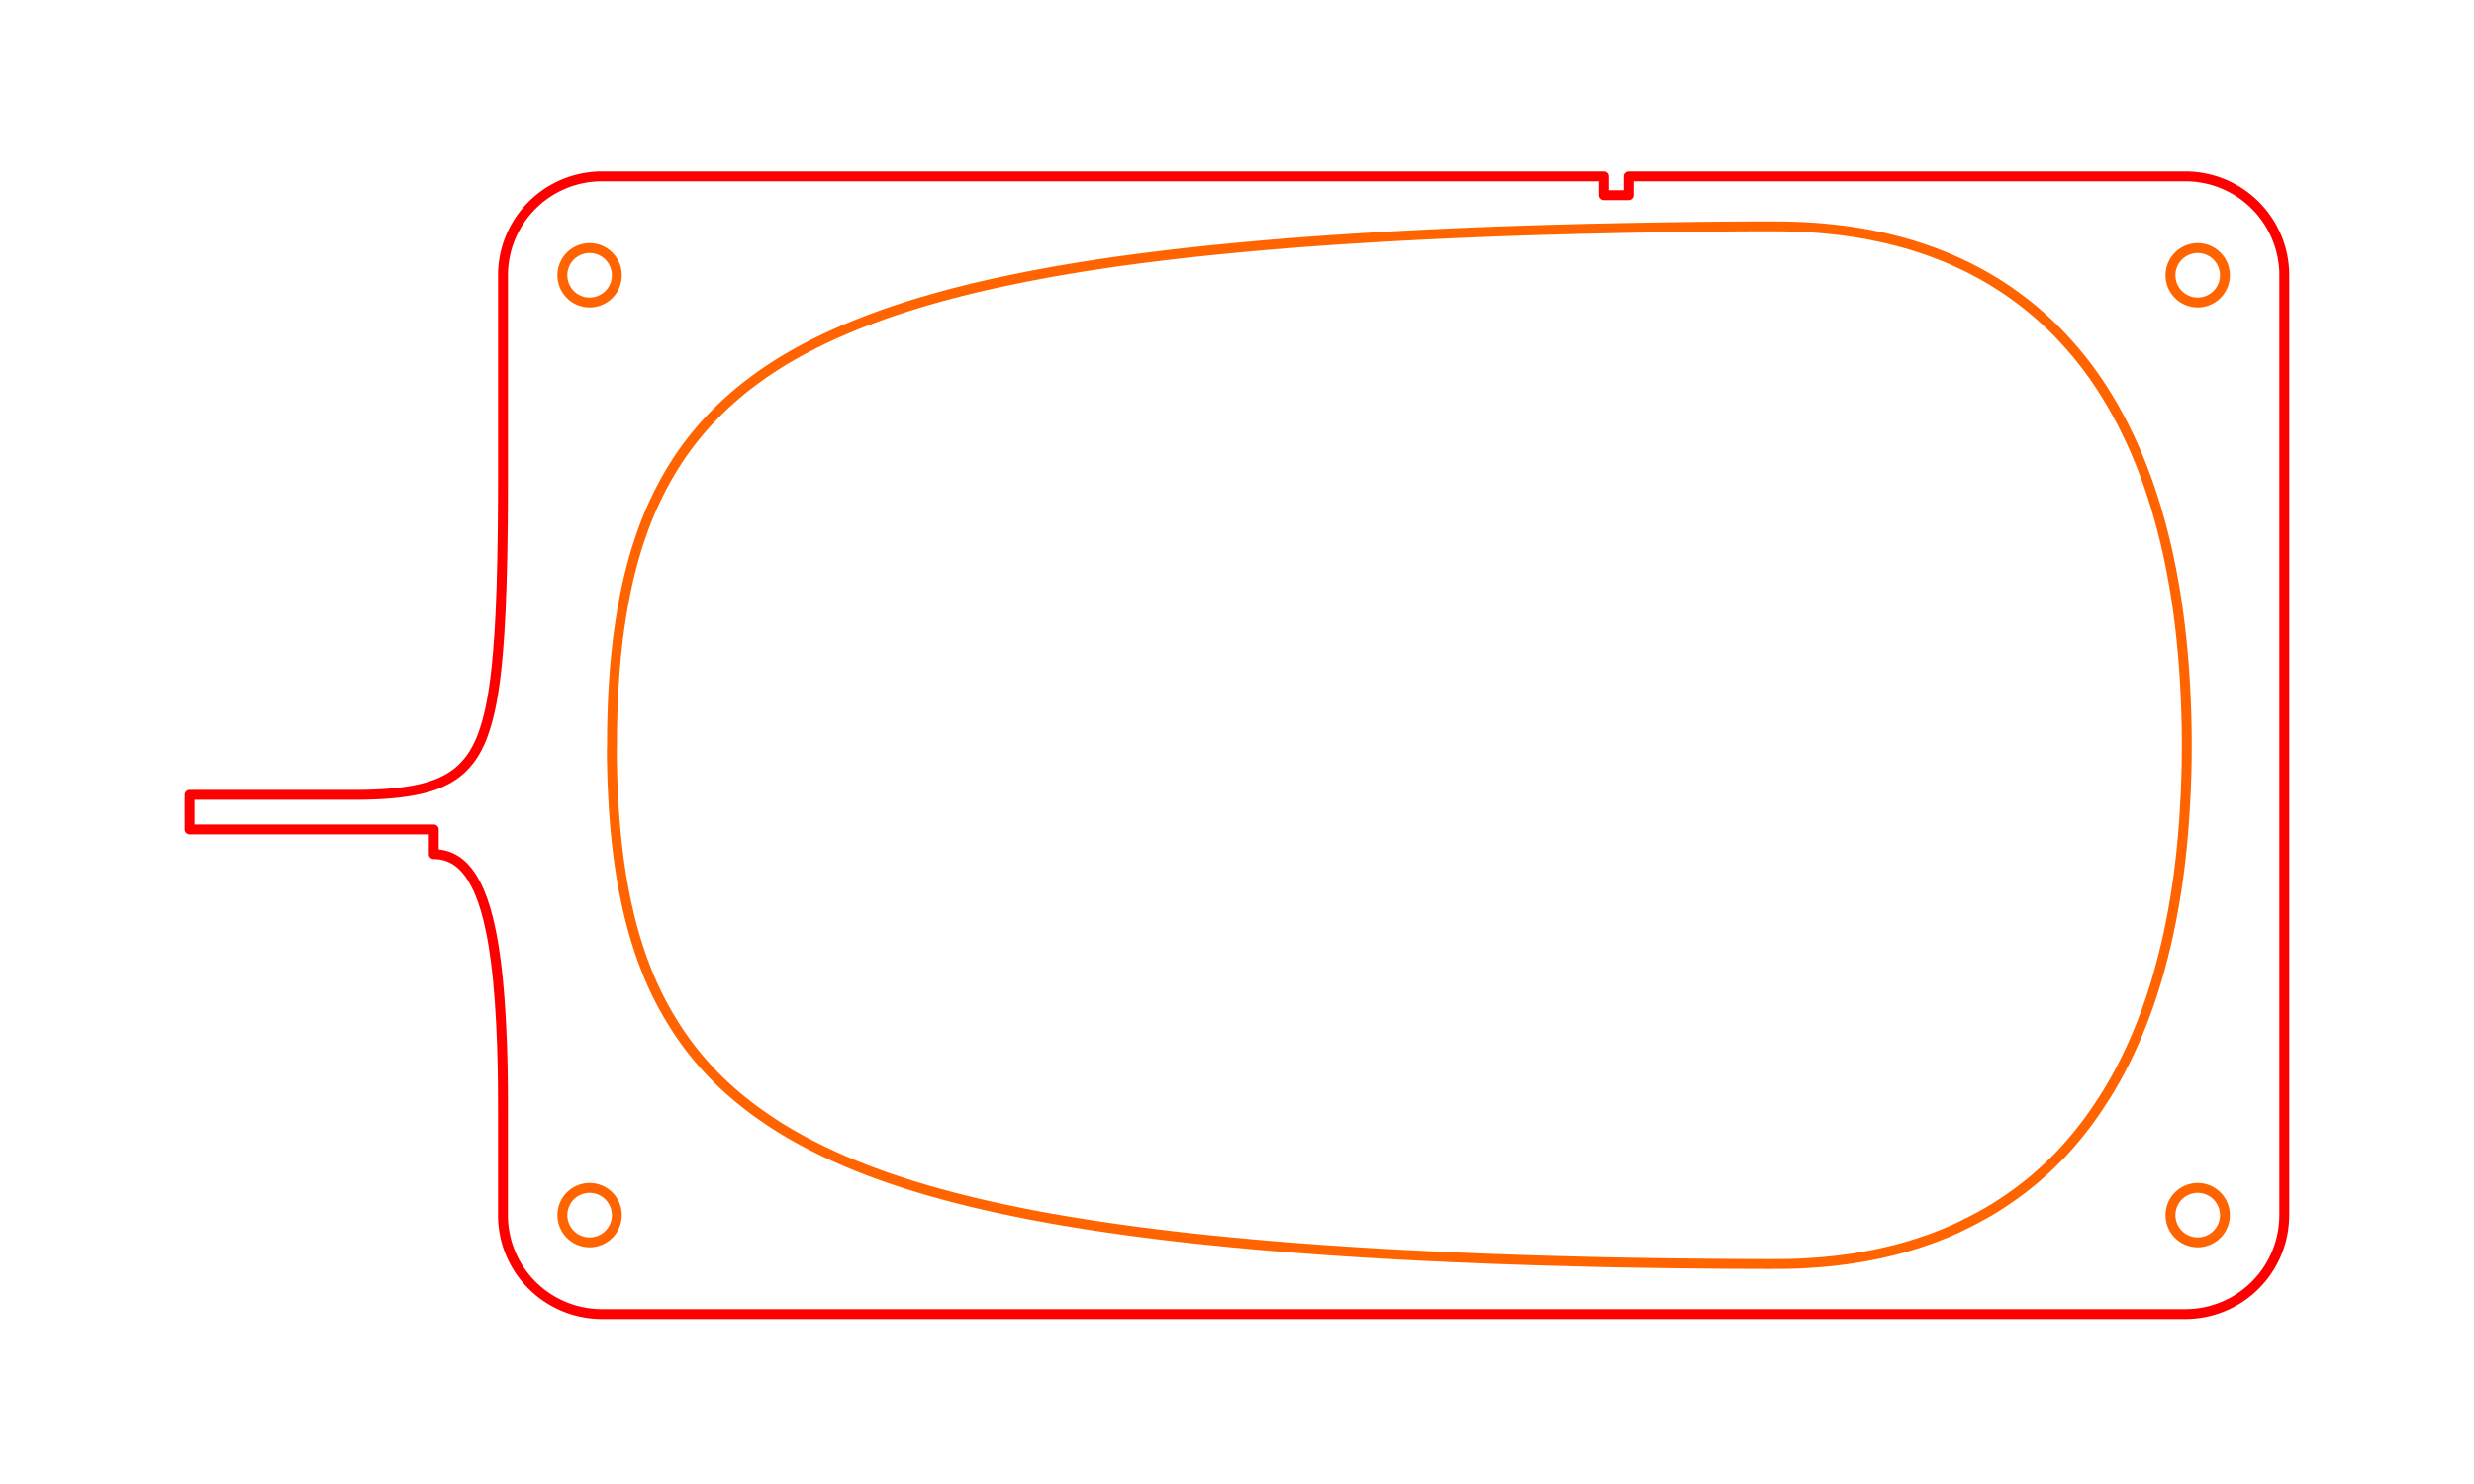 <?xml version="1.0" encoding="UTF-8" standalone="no"?>
<!-- Generator: Fusion 360, Shaper Origin Export Add-In, Version 1.8.0  -->

<svg
   shaper:fusionaddin="version:1.8.0"
   width="50cm"
   height="30cm"
   version="1.1"
   x="0cm"
   y="0cm"
   viewBox="0 0 50 30"
   enable-background="new 0 0 42.334 23"
   xml:space="preserve"
   id="svg8997"
   sodipodi:docname="mid_008.svg"
   inkscape:version="1.2.2 (732a01da63, 2022-12-09)"
   xmlns:inkscape="http://www.inkscape.org/namespaces/inkscape"
   xmlns:sodipodi="http://sodipodi.sourceforge.net/DTD/sodipodi-0.dtd"
   xmlns="http://www.w3.org/2000/svg"
   xmlns:svg="http://www.w3.org/2000/svg"
   xmlns:shaper="http://www.shapertools.com/namespaces/shaper"><defs
     id="defs9001" /><sodipodi:namedview
     id="namedview8999"
     pagecolor="#505050"
     bordercolor="#eeeeee"
     borderopacity="1"
     inkscape:showpageshadow="0"
     inkscape:pageopacity="0"
     inkscape:pagecheckerboard="0"
     inkscape:deskcolor="#505050"
     inkscape:document-units="cm"
     showgrid="false"
     inkscape:zoom="0.5789414"
     inkscape:cx="631.32469"
     inkscape:cy="430.95899"
     inkscape:window-width="1920"
     inkscape:window-height="991"
     inkscape:window-x="-9"
     inkscape:window-y="-9"
     inkscape:window-maximized="1"
     inkscape:current-layer="svg8997" /><g
     id="g9489"
     transform="translate(3.833,3.565)"><path
       d="M 22.383,1.222 V 20.222 a 2,2 0 0 1 -2,2 H 9.133 v -0.38 h -0.5 v 0.38 H -11.617 a 2,2 90 0 1 -2,-2 v -4 0 l -2.3e-5,-0.076 -6.8e-5,-0.075 -1.13e-4,-0.074 -1.6e-4,-0.073 -2.06e-4,-0.073 -2.52e-4,-0.072 -2.98e-4,-0.071 -3.45e-4,-0.071 -3.92e-4,-0.07 -4.39e-4,-0.07 -4.87e-4,-0.069 -5.34e-4,-0.068 -5.81e-4,-0.068 -6.3e-4,-0.067 -6.78e-4,-0.066 -7.25e-4,-0.066 -7.75e-4,-0.065 -8.23e-4,-0.064 -8.72e-4,-0.064 -9.21e-4,-0.063 -9.71e-4,-0.063 -10e-4,-0.062 -0.001,-0.061 -0.001,-0.061 -0.002,-0.12 -0.003,-0.117 -0.003,-0.115 -0.003,-0.113 -0.003,-0.11 -0.003,-0.108 -0.004,-0.106 -0.004,-0.104 -0.004,-0.102 -0.004,-0.099 -0.004,-0.097 -0.005,-0.095 -0.005,-0.093 -0.005,-0.091 -0.005,-0.089 -0.006,-0.087 -0.006,-0.085 -0.006,-0.083 -0.006,-0.082 -0.006,-0.08 -0.007,-0.078 -0.007,-0.076 -0.007,-0.074 -0.007,-0.073 -0.008,-0.071 -0.008,-0.069 -0.008,-0.068 -0.008,-0.066 -0.009,-0.065 -0.009,-0.063 -0.009,-0.062 -0.009,-0.06 -0.01,-0.059 -0.01,-0.057 -0.01,-0.056 -0.01,-0.055 -0.011,-0.053 -0.011,-0.052 -0.011,-0.051 -0.012,-0.05 -0.012,-0.049 -0.012,-0.048 -0.012,-0.047 -0.013,-0.045 -0.013,-0.044 -0.013,-0.043 -0.014,-0.043 -0.014,-0.042 -0.014,-0.041 -0.015,-0.04 -0.015,-0.039 -0.015,-0.038 -0.016,-0.037 -0.016,-0.036 -0.017,-0.035 -0.017,-0.034 -0.017,-0.034 -0.018,-0.033 -0.018,-0.032 -0.019,-0.032 -0.019,-0.031 -0.02,-0.031 -0.021,-0.03 -0.021,-0.029 -0.022,-0.029 -0.023,-0.028 -0.023,-0.028 -0.024,-0.027 -0.025,-0.027 -0.025,-0.026 -0.026,-0.026 -0.027,-0.025 -0.028,-0.024 -0.029,-0.024 -0.029,-0.023 -0.03,-0.022 -0.031,-0.022 -0.032,-0.021 -0.032,-0.02 -0.033,-0.02 -0.034,-0.019 -0.035,-0.018 -0.036,-0.018 -0.036,-0.017 -0.037,-0.017 -0.038,-0.016 -0.039,-0.015 -0.04,-0.015 -0.041,-0.014 -0.042,-0.014 -0.043,-0.013 -0.044,-0.012 -0.045,-0.012 -0.046,-0.011 -0.047,-0.011 -0.048,-0.01 -0.05,-0.01 -0.051,-0.009 -0.052,-0.009 -0.053,-0.008 -0.055,-0.008 -0.056,-0.007 -0.057,-0.007 -0.058,-0.006 -0.06,-0.006 -0.061,-0.005 -0.063,-0.005 -0.064,-0.004 -0.066,-0.004 -0.067,-0.003 -0.069,-0.003 -0.07,-0.002 -0.072,-0.002 -0.073,-0.001 -0.075,-7.175e-4 -0.076,-2.385e-4 h -3.333 v -0.7 h 4.934 v -0.5 0 l 0.025,-3.279e-4 0.025,-9.944e-4 0.025,-0.002 0.025,-0.002 0.025,-0.003 0.025,-0.004 0.025,-0.005 0.025,-0.005 0.024,-0.006 0.024,-0.007 0.024,-0.008 0.024,-0.008 0.023,-0.009 0.023,-0.01 0.023,-0.011 0.022,-0.011 0.022,-0.012 0.022,-0.013 0.021,-0.013 0.021,-0.014 0.02,-0.015 0.02,-0.015 0.019,-0.016 0.019,-0.016 0.019,-0.017 0.018,-0.017 0.035,-0.036 0.033,-0.037 0.032,-0.039 0.03,-0.04 0.029,-0.042 0.029,-0.044 0.028,-0.047 0.027,-0.049 0.027,-0.051 0.013,-0.026 0.013,-0.027 0.013,-0.028 0.013,-0.028 0.012,-0.029 0.012,-0.029 0.012,-0.03 0.012,-0.031 0.012,-0.031 0.012,-0.032 0.011,-0.032 0.011,-0.033 0.011,-0.034 0.011,-0.034 0.011,-0.035 0.011,-0.035 0.01,-0.036 0.01,-0.037 0.01,-0.037 0.01,-0.038 0.01,-0.038 0.01,-0.039 0.009,-0.04 0.009,-0.04 0.009,-0.041 0.009,-0.042 0.009,-0.042 0.009,-0.043 0.009,-0.044 0.008,-0.044 0.008,-0.045 0.008,-0.045 0.008,-0.046 0.008,-0.047 0.007,-0.047 0.007,-0.048 0.007,-0.049 0.007,-0.049 0.007,-0.05 0.007,-0.051 0.007,-0.051 0.006,-0.052 0.006,-0.053 0.006,-0.054 0.006,-0.054 0.006,-0.055 0.006,-0.056 0.005,-0.056 0.005,-0.057 0.005,-0.058 0.005,-0.058 0.005,-0.059 0.005,-0.06 0.005,-0.061 0.004,-0.061 0.004,-0.062 0.004,-0.063 0.004,-0.063 0.004,-0.064 0.004,-0.065 0.004,-0.066 0.003,-0.066 0.003,-0.067 0.003,-0.068 0.003,-0.068 0.003,-0.069 0.003,-0.07 0.003,-0.071 0.002,-0.071 0.002,-0.072 0.002,-0.073 0.002,-0.074 0.002,-0.074 0.002,-0.075 0.001,-0.076 0.001,-0.077 0.001,-0.078 9.61e-4,-0.078 8.13e-4,-0.079 6.64e-4,-0.08 5.17e-4,-0.081 3.68e-4,-0.081 2.21e-4,-0.082 7.4e-5,-0.083 v -2.2 a 2,2 -180 0 1 2,-2 h 32 a 2,2 -90 0 1 2,2 z"
       transform="matrix(1,0,0,-1,19.95,22.222)"
       fill="rgb(0,0,0)"
       stroke-linecap="round"
       stroke-linejoin="round"
       id="path8985"
       style="fill:none;stroke:#ff0000;stroke-width:0.2;stroke-dasharray:none;stroke-opacity:1" /><path
       d="m -11.414,10.722 v 0 l 1.22e-4,0.104 6.54e-4,0.106 0.001,0.107 0.002,0.108 0.002,0.11 0.003,0.111 0.004,0.112 0.004,0.112 0.005,0.113 0.006,0.114 0.007,0.114 0.007,0.115 0.008,0.115 0.009,0.115 0.01,0.116 0.011,0.116 0.012,0.115 0.013,0.115 0.013,0.115 0.015,0.115 0.016,0.115 0.017,0.115 0.018,0.115 0.019,0.115 0.02,0.115 0.021,0.115 0.022,0.115 0.024,0.114 0.025,0.114 0.026,0.114 0.028,0.113 0.029,0.113 0.031,0.113 0.032,0.112 0.033,0.112 0.035,0.111 0.037,0.111 0.038,0.11 0.04,0.109 0.041,0.109 0.043,0.108 0.045,0.107 0.046,0.105 0.048,0.104 0.049,0.103 0.051,0.102 0.052,0.101 0.054,0.1 0.055,0.098 0.057,0.097 0.059,0.096 0.06,0.095 0.062,0.094 0.064,0.093 0.065,0.091 0.067,0.09 0.069,0.089 0.071,0.088 0.072,0.087 0.074,0.086 0.076,0.084 0.077,0.083 0.079,0.081 0.08,0.08 0.082,0.079 0.083,0.078 0.085,0.076 0.086,0.075 0.088,0.074 0.09,0.073 0.091,0.071 0.093,0.07 0.094,0.069 0.096,0.068 0.098,0.067 0.099,0.066 0.101,0.065 0.102,0.064 0.104,0.062 0.106,0.061 0.107,0.06 0.109,0.059 0.111,0.058 0.113,0.058 0.115,0.057 0.117,0.056 0.119,0.055 0.121,0.054 0.123,0.054 0.125,0.053 0.127,0.052 0.129,0.051 0.131,0.05 0.133,0.05 0.135,0.049 0.137,0.048 0.139,0.047 0.142,0.046 0.144,0.046 0.146,0.045 0.148,0.044 0.15,0.043 0.153,0.043 0.155,0.042 0.078,0.021 0.079,0.021 0.079,0.02 0.08,0.02 0.081,0.02 0.081,0.02 0.082,0.02 0.082,0.019 0.083,0.019 0.084,0.019 0.084,0.019 0.085,0.019 0.085,0.019 0.086,0.018 0.086,0.018 0.087,0.018 0.088,0.018 0.088,0.018 0.089,0.018 0.09,0.017 0.09,0.017 0.091,0.017 0.091,0.017 0.092,0.017 0.093,0.017 0.093,0.016 0.094,0.016 0.094,0.016 0.095,0.016 0.096,0.016 0.096,0.016 0.097,0.015 0.098,0.015 0.098,0.015 0.099,0.015 0.099,0.015 0.1,0.015 0.101,0.014 0.101,0.014 0.102,0.014 0.103,0.014 0.103,0.014 0.209,0.027 0.211,0.026 0.213,0.026 0.215,0.025 0.216,0.024 0.218,0.024 0.22,0.023 0.222,0.022 0.224,0.022 0.226,0.021 0.227,0.021 0.229,0.02 0.231,0.019 0.232,0.019 0.234,0.018 0.235,0.018 0.237,0.017 0.238,0.016 0.24,0.016 0.241,0.015 0.243,0.015 0.244,0.014 0.245,0.014 0.246,0.013 0.248,0.013 0.249,0.012 0.25,0.012 0.251,0.011 0.252,0.011 0.253,0.01 0.254,0.01 0.255,0.009 0.256,0.009 0.257,0.008 0.258,0.008 0.259,0.007 0.26,0.007 0.261,0.007 0.132,0.003 0.134,0.003 0.136,0.003 0.137,0.003 0.138,0.003 0.139,0.003 0.558,0.01 0.139,0.002 0.138,0.002 0.137,0.002 0.136,0.002 0.134,0.002 0.133,0.002 0.131,0.002 0.129,0.001 0.063,6.4e-4 0.063,6.11e-4 0.062,5.83e-4 0.061,5.55e-4 0.061,5.26e-4 0.06,4.97e-4 0.059,4.68e-4 0.058,4.39e-4 0.057,4.11e-4 0.056,3.81e-4 0.055,3.51e-4 0.055,3.23e-4 0.054,2.93e-4 0.052,2.63e-4 0.051,2.33e-4 0.05,2.04e-4 0.049,1.73e-4 0.048,1.44e-4 0.047,1.13e-4 0.046,8.3e-5 0.044,5.3e-5 0.043,2.2e-5 0.042,-8e-6 0.041,-4e-5 0.039,-7e-5 0.038,-1.01e-4 0.036,-1.32e-4 0.035,-1.64e-4 0.033,-1.95e-4 0.032,-2.26e-4 0.03,-2.57e-4 0.029,-2.9e-4 0.027,-3.21e-4 0.025,-3.53e-4 0.024,-3.85e-4 0.022,-4.17e-4 0.086,-0.002 0.086,-0.003 0.086,-0.003 0.086,-0.004 0.086,-0.005 0.086,-0.005 0.086,-0.006 0.086,-0.007 0.085,-0.008 0.085,-0.008 0.085,-0.009 0.085,-0.01 0.085,-0.01 0.085,-0.011 0.084,-0.012 0.084,-0.013 0.084,-0.013 0.084,-0.014 0.083,-0.015 0.083,-0.016 0.083,-0.017 0.083,-0.017 0.083,-0.018 0.082,-0.019 0.082,-0.02 0.082,-0.021 0.081,-0.021 0.081,-0.022 0.081,-0.023 0.081,-0.024 0.08,-0.025 0.08,-0.026 0.079,-0.026 0.079,-0.027 0.078,-0.028 0.078,-0.029 0.077,-0.03 0.077,-0.03 0.076,-0.031 0.076,-0.032 0.075,-0.033 0.075,-0.034 0.074,-0.034 0.074,-0.035 0.073,-0.036 0.073,-0.037 0.072,-0.038 0.072,-0.039 0.071,-0.039 0.071,-0.04 0.07,-0.041 0.07,-0.042 0.069,-0.043 0.068,-0.043 0.068,-0.044 0.067,-0.045 0.067,-0.046 0.066,-0.047 0.066,-0.048 0.065,-0.048 0.065,-0.049 0.064,-0.05 0.064,-0.051 0.063,-0.052 0.062,-0.052 0.061,-0.053 0.061,-0.054 0.06,-0.054 0.059,-0.055 0.058,-0.055 0.058,-0.056 0.057,-0.057 0.056,-0.057 0.055,-0.058 0.054,-0.058 0.054,-0.059 0.053,-0.059 0.052,-0.06 0.052,-0.06 0.051,-0.061 0.05,-0.061 0.049,-0.062 0.049,-0.062 0.048,-0.063 0.047,-0.063 0.047,-0.064 0.046,-0.064 0.045,-0.065 0.044,-0.065 0.044,-0.066 0.043,-0.066 0.042,-0.067 0.042,-0.067 0.041,-0.068 0.041,-0.068 0.04,-0.068 0.039,-0.069 0.039,-0.069 0.038,-0.07 0.037,-0.07 0.037,-0.07 0.036,-0.071 0.035,-0.071 0.035,-0.071 0.034,-0.071 0.034,-0.072 0.033,-0.072 0.032,-0.072 0.032,-0.072 0.031,-0.073 0.03,-0.073 0.03,-0.073 0.029,-0.073 0.029,-0.074 0.028,-0.074 0.055,-0.148 0.052,-0.149 0.05,-0.15 0.048,-0.15 0.046,-0.151 0.044,-0.152 0.042,-0.152 0.04,-0.153 0.038,-0.153 0.036,-0.153 0.034,-0.153 0.032,-0.154 0.031,-0.154 0.029,-0.154 0.027,-0.154 0.026,-0.154 0.024,-0.154 0.022,-0.154 0.021,-0.153 0.019,-0.153 0.018,-0.153 0.017,-0.152 0.015,-0.152 0.014,-0.151 0.013,-0.15 0.011,-0.149 0.01,-0.148 0.009,-0.147 0.008,-0.146 0.007,-0.145 0.006,-0.144 0.005,-0.142 0.004,-0.141 0.003,-0.139 0.002,-0.137 0.001,-0.135 2.55e-4,-0.133 -5.16e-4,-0.131 -0.001,-0.129 -8.87e-4,-0.064 -0.001,-0.063 -0.001,-0.062 -0.001,-0.062 -0.002,-0.061 -0.002,-0.061 -0.002,-0.06 -0.002,-0.059 -0.002,-0.059 -0.002,-0.058 -0.002,-0.057 -0.003,-0.057 -0.003,-0.056 -0.003,-0.055 -0.003,-0.054 -0.003,-0.054 -0.003,-0.053 -0.003,-0.052 -0.006,-0.102 -0.007,-0.102 -0.015,-0.204 -0.018,-0.204 -0.02,-0.204 -0.022,-0.204 -0.012,-0.102 -0.013,-0.102 -0.013,-0.102 -0.014,-0.101 -0.015,-0.101 -0.015,-0.101 -0.016,-0.101 -0.017,-0.101 -0.017,-0.101 -0.018,-0.101 -0.019,-0.1 -0.019,-0.1 -0.02,-0.1 -0.021,-0.1 -0.021,-0.099 -0.022,-0.099 -0.023,-0.099 -0.024,-0.099 -0.024,-0.098 -0.025,-0.098 -0.026,-0.098 -0.026,-0.097 -0.027,-0.097 -0.028,-0.097 -0.029,-0.096 -0.03,-0.096 -0.03,-0.095 -0.031,-0.095 -0.032,-0.095 -0.033,-0.094 -0.034,-0.094 -0.035,-0.093 -0.035,-0.093 -0.036,-0.092 -0.037,-0.092 -0.038,-0.091 -0.039,-0.091 -0.04,-0.09 -0.041,-0.09 -0.041,-0.089 -0.042,-0.089 -0.043,-0.088 -0.044,-0.087 -0.045,-0.087 -0.046,-0.086 -0.047,-0.085 -0.048,-0.085 -0.049,-0.084 -0.05,-0.084 -0.051,-0.083 -0.052,-0.082 -0.053,-0.081 -0.053,-0.081 -0.054,-0.08 -0.055,-0.079 -0.056,-0.078 -0.057,-0.078 -0.058,-0.077 -0.059,-0.076 -0.06,-0.075 -0.061,-0.074 -0.062,-0.074 -0.063,-0.073 -0.064,-0.072 -0.065,-0.071 -0.066,-0.07 -0.067,-0.068 -0.067,-0.067 -0.068,-0.066 -0.069,-0.065 -0.07,-0.064 -0.07,-0.063 -0.071,-0.062 -0.072,-0.061 -0.073,-0.059 -0.073,-0.058 -0.074,-0.057 -0.075,-0.056 -0.076,-0.055 -0.076,-0.054 -0.077,-0.053 -0.078,-0.052 -0.078,-0.051 -0.079,-0.05 -0.08,-0.048 -0.081,-0.047 -0.081,-0.046 -0.082,-0.045 -0.083,-0.044 -0.083,-0.043 -0.084,-0.042 -0.084,-0.041 L 15.782,0.966 15.697,0.928 15.611,0.89 15.526,0.854 15.439,0.82 15.353,0.786 15.266,0.753 15.179,0.722 15.092,0.692 15.004,0.662 14.916,0.634 14.828,0.607 14.74,0.581 14.651,0.556 14.562,0.532 14.473,0.509 14.384,0.488 14.294,0.467 14.205,0.447 14.115,0.428 14.025,0.41 13.934,0.393 13.844,0.377 13.754,0.362 13.663,0.347 13.572,0.334 13.482,0.322 13.391,0.31 13.3,0.299 13.209,0.29 13.118,0.281 13.026,0.272 12.935,0.265 12.844,0.259 12.799,0.256 12.756,0.253 12.714,0.25 12.672,0.248 12.589,0.244 12.547,0.242 12.505,0.241 12.461,0.239 12.416,0.238 12.37,0.237 12.321,0.236 12.296,0.236 12.271,0.236 l -0.026,-3.118e-4 -0.027,-2.775e-4 -0.028,-2.442e-4 -0.029,-2.116e-4 -0.029,-1.8e-4 -0.03,-1.492e-4 -0.031,-1.194e-4 -0.032,-9.02e-5 -0.033,-6.21e-5 -0.034,-3.47e-5 -0.035,-8.3e-6 -0.036,1.73e-5 -0.038,4.2e-5 -0.039,6.59e-5 -0.04,8.89e-5 -0.041,1.111e-4 -0.043,1.323e-4 -0.044,1.527e-4 -0.045,1.722e-4 -0.047,1.909e-4 -0.048,2.088e-4 -0.05,2.256e-4 -0.051,2.418e-4 -0.053,2.572e-4 -0.107,5.676e-4 -0.214,0.001 -0.428,0.004 -0.428,0.005 L 9.756,0.252 9.544,0.255 9.332,0.259 9.121,0.262 8.91,0.266 8.491,0.275 8.072,0.286 7.652,0.297 7.231,0.309 6.811,0.323 6.391,0.338 5.972,0.355 5.555,0.372 5.348,0.382 5.141,0.391 4.934,0.401 4.728,0.412 4.523,0.422 4.319,0.434 4.114,0.445 3.907,0.457 3.699,0.47 3.49,0.483 3.28,0.497 3.069,0.511 2.857,0.526 2.644,0.542 2.43,0.558 2.216,0.575 2.001,0.592 1.786,0.61 1.571,0.629 1.355,0.649 1.14,0.669 0.924,0.69 0.709,0.712 0.494,0.734 0.279,0.757 0.065,0.781 -0.149,0.806 -0.362,0.831 -0.574,0.858 -0.785,0.885 -0.995,0.913 -1.204,0.942 -1.412,0.972 -1.619,1.002 l -0.205,0.032 -0.203,0.033 -0.202,0.033 -0.2,0.034 -0.099,0.017 -0.098,0.018 -0.097,0.018 -0.097,0.018 -0.096,0.018 -0.095,0.018 -0.094,0.019 -0.094,0.019 -0.093,0.019 -0.092,0.019 -0.091,0.019 -0.091,0.019 -0.09,0.02 -0.089,0.02 -0.088,0.02 -0.088,0.02 -0.087,0.02 -0.086,0.02 -0.086,0.021 -0.085,0.021 -0.084,0.021 -0.083,0.021 -0.083,0.021 -0.082,0.022 -0.081,0.022 -0.081,0.022 -0.08,0.022 -0.079,0.022 -0.079,0.022 -0.078,0.023 -0.077,0.023 -0.077,0.023 -0.076,0.023 -0.075,0.023 -0.075,0.024 -0.074,0.024 -0.073,0.024 -0.073,0.024 -0.072,0.024 -0.071,0.024 -0.071,0.025 -0.07,0.025 -0.07,0.025 -0.069,0.025 -0.068,0.025 -0.068,0.026 -0.067,0.026 -0.067,0.026 -0.066,0.026 -0.065,0.026 -0.065,0.027 -0.064,0.027 -0.064,0.027 -0.063,0.027 -0.125,0.055 -0.122,0.056 -0.12,0.056 -0.119,0.058 -0.118,0.059 -0.117,0.061 -0.116,0.062 -0.115,0.064 -0.114,0.065 -0.113,0.067 -0.111,0.069 -0.11,0.07 -0.109,0.072 -0.107,0.074 -0.106,0.075 -0.105,0.077 -0.103,0.079 -0.051,0.04 -0.051,0.041 -0.05,0.041 -0.05,0.041 -0.049,0.042 -0.049,0.042 -0.049,0.043 -0.048,0.043 -0.048,0.044 -0.047,0.044 -0.047,0.045 -0.046,0.045 -0.046,0.046 -0.045,0.046 -0.044,0.046 -0.044,0.046 -0.043,0.047 -0.043,0.047 -0.042,0.047 -0.041,0.048 -0.041,0.048 -0.04,0.048 -0.04,0.049 -0.039,0.049 -0.039,0.049 -0.038,0.05 -0.037,0.05 -0.037,0.05 -0.036,0.051 -0.036,0.051 -0.035,0.051 -0.035,0.052 -0.034,0.052 -0.034,0.052 -0.033,0.053 -0.033,0.053 -0.032,0.053 -0.032,0.053 -0.031,0.054 -0.031,0.054 -0.06,0.109 -0.058,0.11 -0.056,0.112 -0.054,0.113 -0.052,0.114 -0.05,0.116 -0.048,0.117 -0.046,0.119 -0.045,0.12 -0.043,0.122 -0.041,0.123 -0.04,0.125 -0.038,0.127 -0.036,0.128 -0.035,0.13 -0.033,0.132 -0.031,0.133 -0.03,0.135 -0.028,0.137 -0.027,0.138 -0.025,0.14 -0.024,0.142 -0.022,0.144 -0.021,0.145 -0.019,0.147 -0.018,0.149 -0.016,0.151 -0.015,0.153 -0.014,0.154 -0.012,0.156 -0.011,0.158 -0.009,0.16 -0.004,0.081 -0.004,0.082 -0.002,0.042 -0.002,0.042 -0.002,0.043 -0.002,0.044 -0.003,0.089 -0.003,0.091 -0.002,0.093 -0.002,0.095 -0.002,0.097 -0.001,0.099 -6.22e-4,0.101 z"
       transform="matrix(1,0,0,-1,19.95,22.222)"
       fill="rgb(255,255,255)"
       stroke="rgb(0,0,0)"
       stroke-width="0.001cm"
       stroke-linecap="round"
       stroke-linejoin="round"
       id="path8987"
       style="fill:none;stroke:#ff6400;stroke-width:0.2;stroke-dasharray:none;stroke-opacity:1" /><path
       d="m 20.083,20.222 a 0.55,0.55 0 1 1 1.1,0 0.55,0.55 0 1 1 -1.1,0 z"
       transform="matrix(1,0,0,-1,19.95,22.222)"
       fill="rgb(255,255,255)"
       stroke="rgb(0,0,0)"
       stroke-width="0.001cm"
       stroke-linecap="round"
       stroke-linejoin="round"
       id="path8989"
       style="fill:none;stroke:#ff6400;stroke-width:0.2;stroke-dasharray:none;stroke-opacity:1" /><path
       d="m -12.417,1.222 a 0.55,0.55 0 1 1 1.1,0 0.55,0.55 0 1 1 -1.1,0 z"
       transform="matrix(1,0,0,-1,19.95,22.222)"
       fill="rgb(255,255,255)"
       stroke="rgb(0,0,0)"
       stroke-width="0.001cm"
       stroke-linecap="round"
       stroke-linejoin="round"
       id="path8991"
       style="fill:none;stroke:#ff6400;stroke-width:0.2;stroke-dasharray:none;stroke-opacity:1" /><path
       d="m 20.083,1.222 a 0.55,0.55 0 1 1 1.1,0 0.55,0.55 0 1 1 -1.1,0 z"
       transform="matrix(1,0,0,-1,19.95,22.222)"
       fill="rgb(255,255,255)"
       stroke="rgb(0,0,0)"
       stroke-width="0.001cm"
       stroke-linecap="round"
       stroke-linejoin="round"
       id="path8993"
       style="fill:none;stroke:#ff6400;stroke-width:0.2;stroke-dasharray:none;stroke-opacity:1" /><path
       d="m -12.417,20.222 a 0.55,0.55 0 1 1 1.1,0 0.55,0.55 0 1 1 -1.1,0 z"
       transform="matrix(1,0,0,-1,19.95,22.222)"
       fill="rgb(255,255,255)"
       stroke="rgb(0,0,0)"
       stroke-width="0.001cm"
       stroke-linecap="round"
       stroke-linejoin="round"
       id="path8995"
       style="fill:none;stroke:#ff6400;stroke-width:0.2;stroke-dasharray:none;stroke-opacity:1" /></g></svg>
